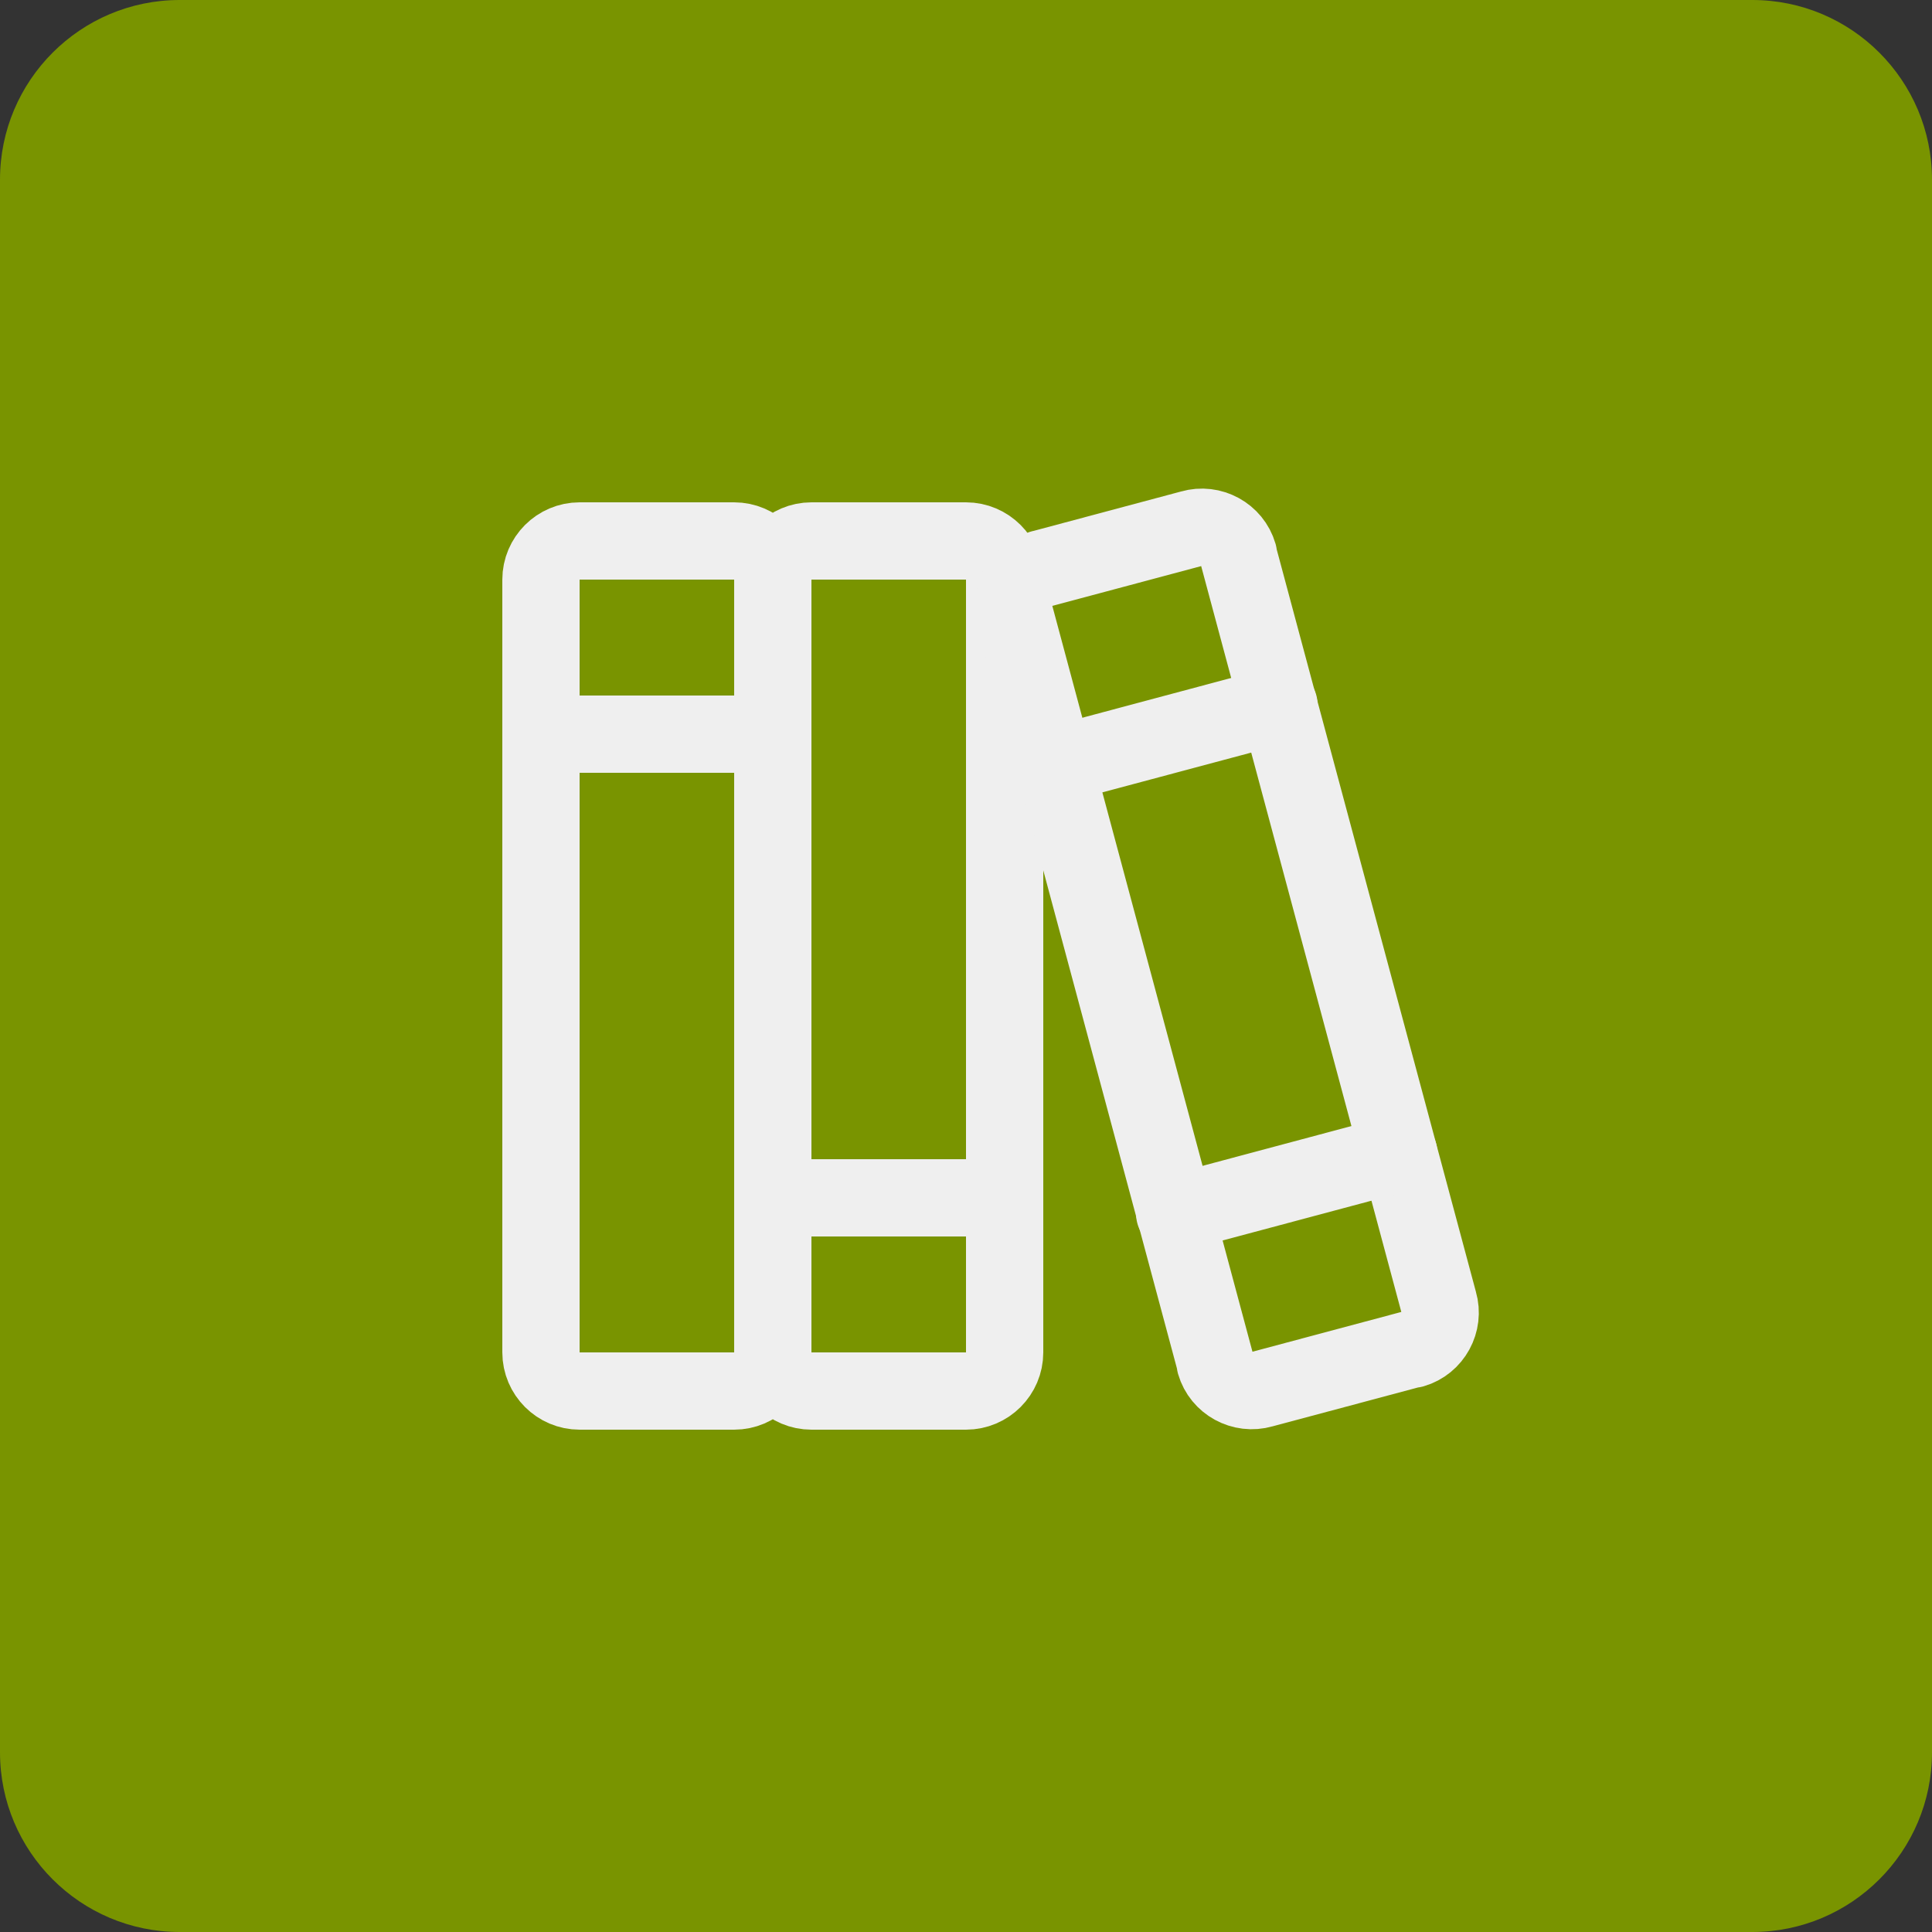 <?xml version="1.0" encoding="utf-8"?>
<!-- Generator: Adobe Illustrator 25.4.1, SVG Export Plug-In . SVG Version: 6.00 Build 0)  -->
<svg version="1.1" id="Layer_1" xmlns="http://www.w3.org/2000/svg" xmlns:xlink="http://www.w3.org/1999/xlink" x="0px" y="0px"
	 viewBox="0 0 300 300" style="enable-background:new 0 0 300 300;" xml:space="preserve">
<rect x="0" y="0" width="300" height="300" fill="#333333" stroke="none"/>
<style type="text/css">
	.st0{fill:#799400;}
	.st1{fill:none;stroke:#EFEFEF;stroke-width:12;stroke-linecap:round;stroke-linejoin:round;}
</style>
<path class="st0" d="M27.9,0h244.2C287.5,0,300,12.5,300,27.9v244.2c0,15.4-12.5,27.9-27.9,27.9H27.9C12.5,300,0,287.5,0,272.1V27.9
	C0,12.5,12.5,0,27.9,0z"/>
<path class="st1" d="M90,84h24c3.3,0,6,2.7,6,6v120c0,3.3-2.7,6-6,6H90c-3.3,0-6-2.7-6-6V90C84,86.7,86.7,84,90,84z"/>
<line class="st1" x1="84" y1="114" x2="120" y2="114"/>
<path class="st1" d="M126,84h24c3.3,0,6,2.7,6,6v120c0,3.3-2.7,6-6,6h-24c-3.3,0-6-2.7-6-6V90C120,86.7,122.7,84,126,84z"/>
<line class="st1" x1="120" y1="186" x2="156" y2="186"/>
<path class="st1" d="M161.8,88.3l23.2-6.2c3.1-0.9,6.4,0.9,7.3,4c0,0.1,0,0.1,0,0.2l31.1,115.9c0.9,3.1-0.9,6.4-4,7.3
	c-0.1,0-0.1,0-0.2,0l-23.2,6.2c-3.1,0.9-6.4-0.9-7.3-4c0-0.1,0-0.1,0-0.2L157.6,95.6C156.7,92.5,158.6,89.2,161.8,88.3
	C161.7,88.3,161.8,88.3,161.8,88.3z"/>
<line class="st1" x1="182.4" y1="188.4" x2="217.2" y2="179.1"/>
<line class="st1" x1="163.8" y1="118.8" x2="198.6" y2="109.5"/>
</svg>
